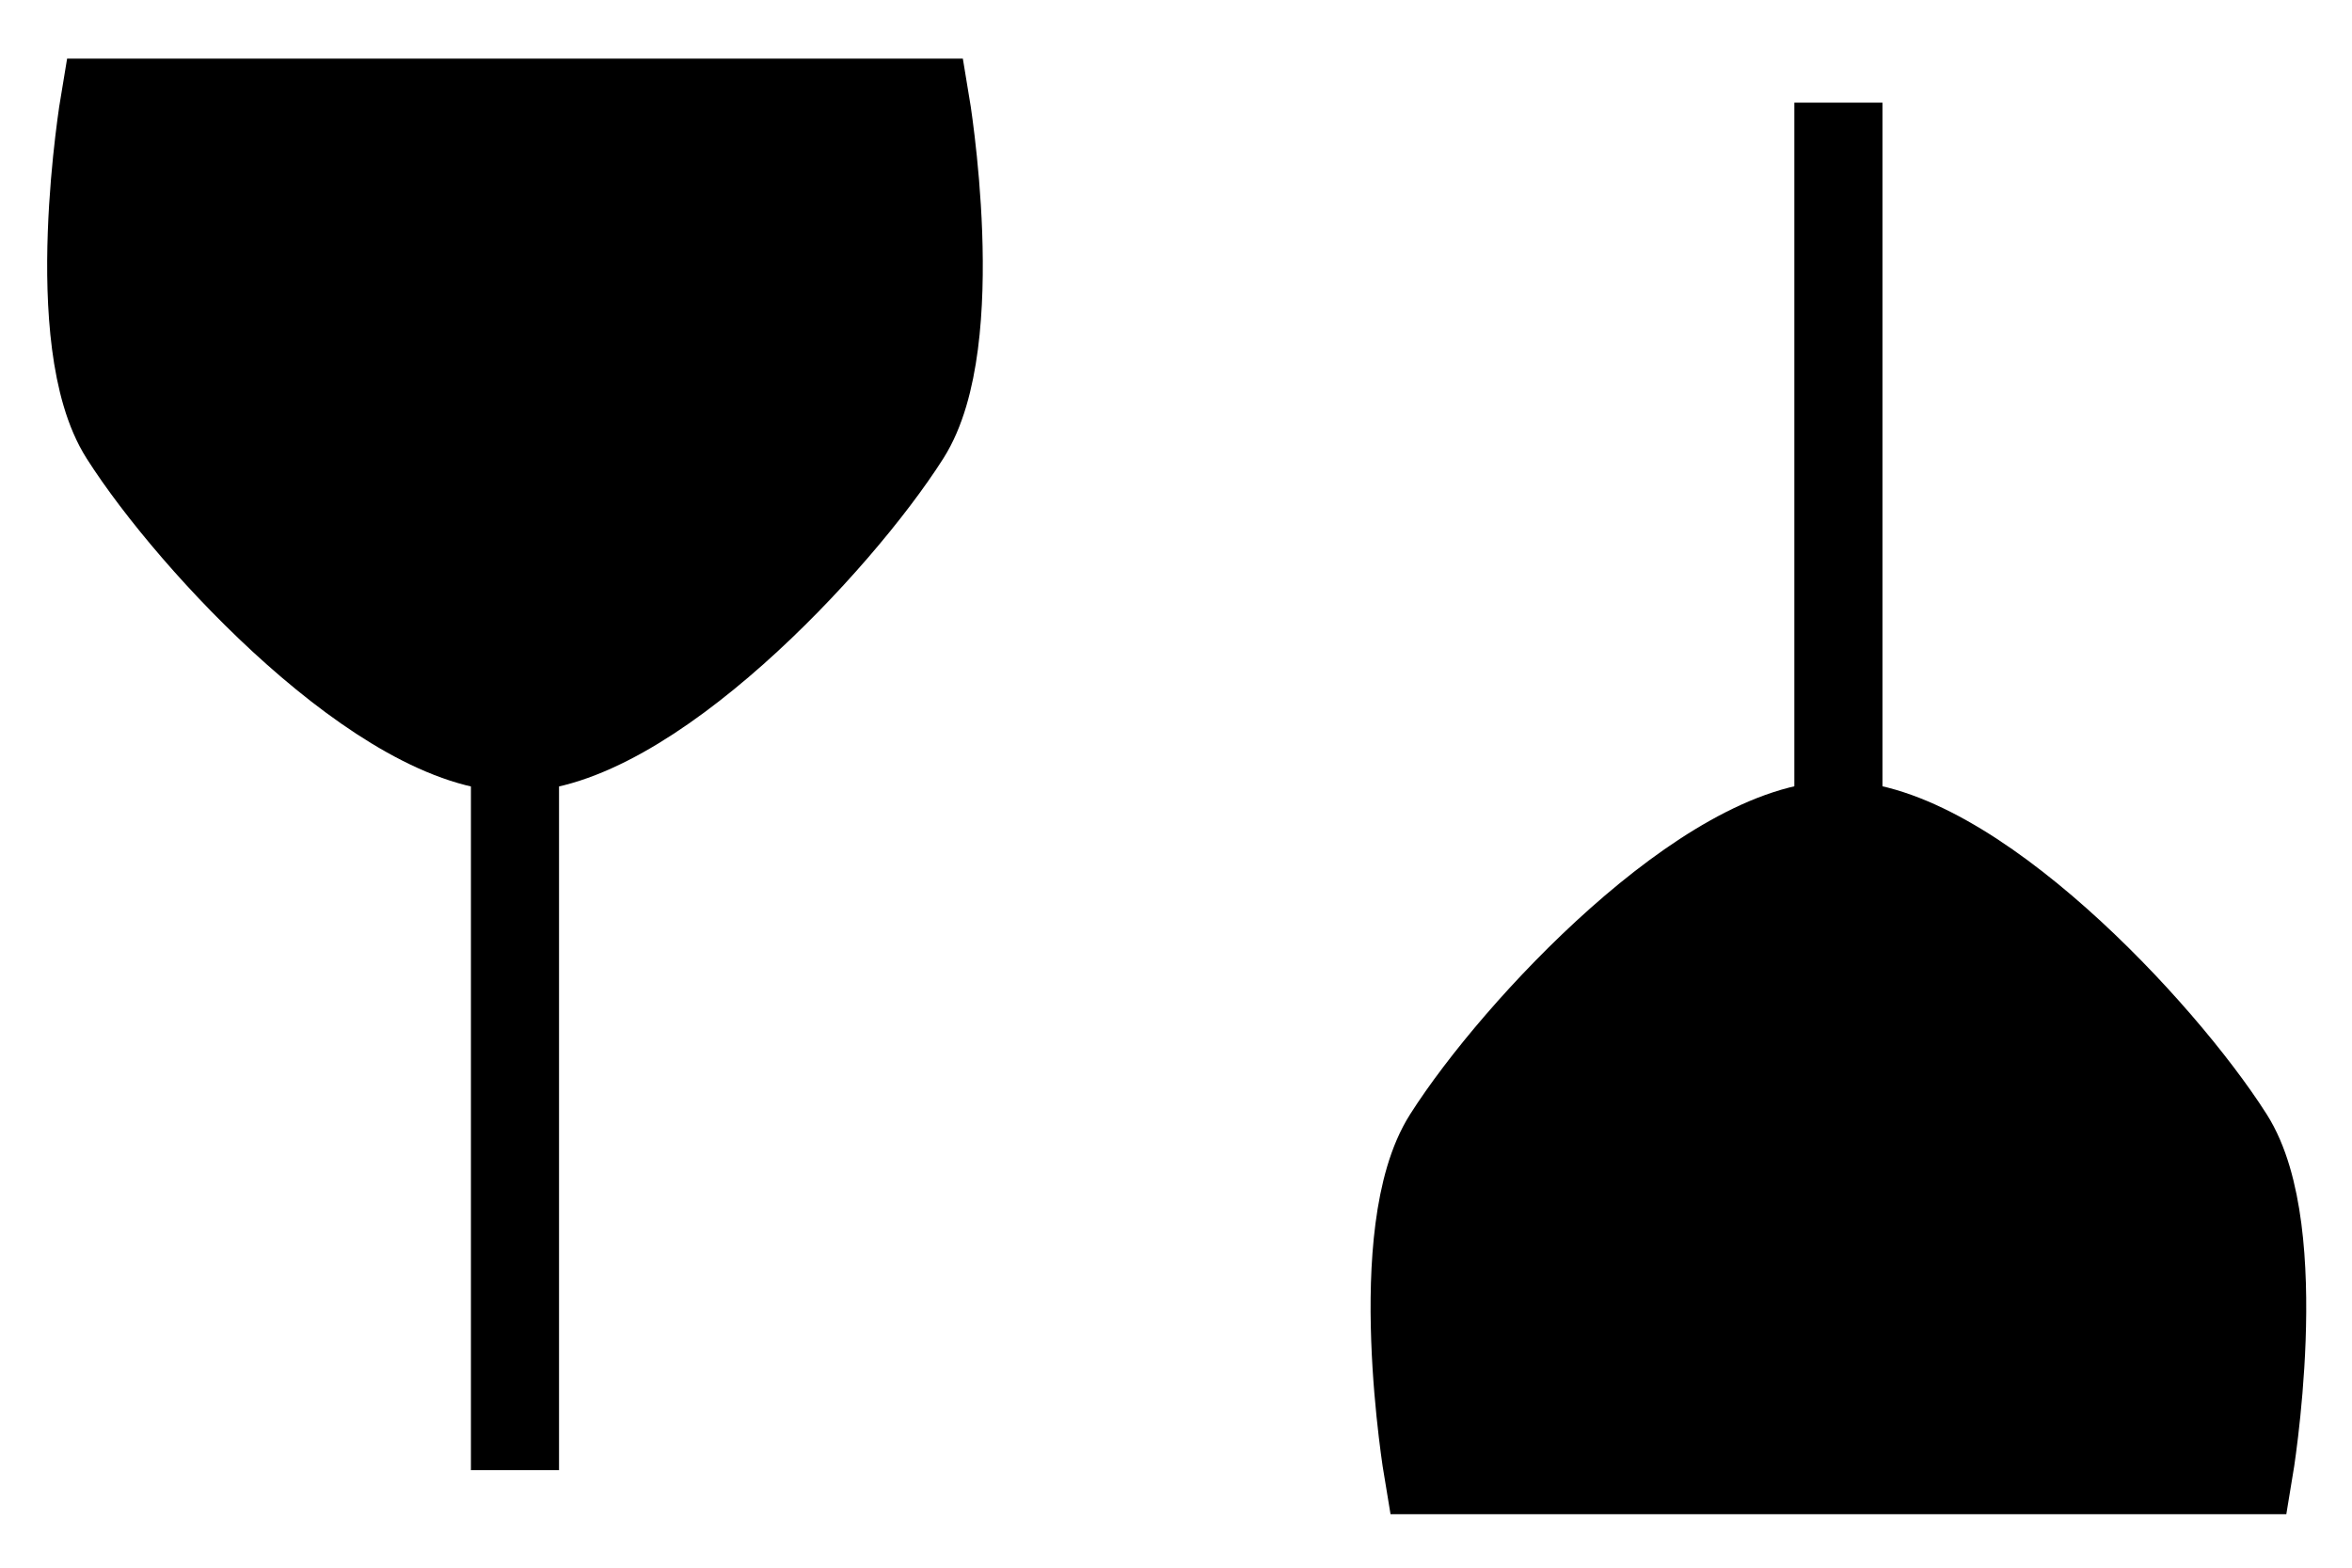 <?xml version="1.0" encoding="UTF-8" standalone="no"?><!DOCTYPE svg PUBLIC "-//W3C//DTD SVG 1.1//EN" "http://www.w3.org/Graphics/SVG/1.1/DTD/svg11.dtd"><svg width="100%" height="100%" viewBox="0 0 63 42" version="1.1" xmlns="http://www.w3.org/2000/svg" xmlns:xlink="http://www.w3.org/1999/xlink" xml:space="preserve" xmlns:serif="http://www.serif.com/" style="fill-rule:evenodd;clip-rule:evenodd;stroke-miterlimit:1.5;"><g><g><path d="M13.794,20.033c3.492,0 8.642,-5.499 10.475,-8.379c1.596,-2.509 0.523,-8.904 0.523,-8.904l-21.996,0c0,0 -1.073,6.395 0.523,8.904c1.833,2.88 6.983,8.379 10.475,8.379Z" style="fill:#000000;stroke:#000000;stroke-width:2.36px;"/><path d="M13.794,39.387l0,-19.354" style="fill:#000000;stroke:#000000;stroke-width:2.36px;stroke-linejoin:round;"/></g><g><path d="M49.243,22.103c-3.491,0 -8.641,5.5 -10.474,8.38c-1.597,2.508 -0.524,8.904 -0.524,8.904l21.997,0c0,0 1.072,-6.396 -0.524,-8.904c-1.833,-2.88 -6.983,-8.38 -10.475,-8.38Z" style="fill:#000000;stroke:#000000;stroke-width:2.36px;"/><path d="M49.243,2.75l0,19.353" style="fill:#000000;stroke:#000000;stroke-width:2.36px;stroke-linejoin:round;"/></g></g></svg>